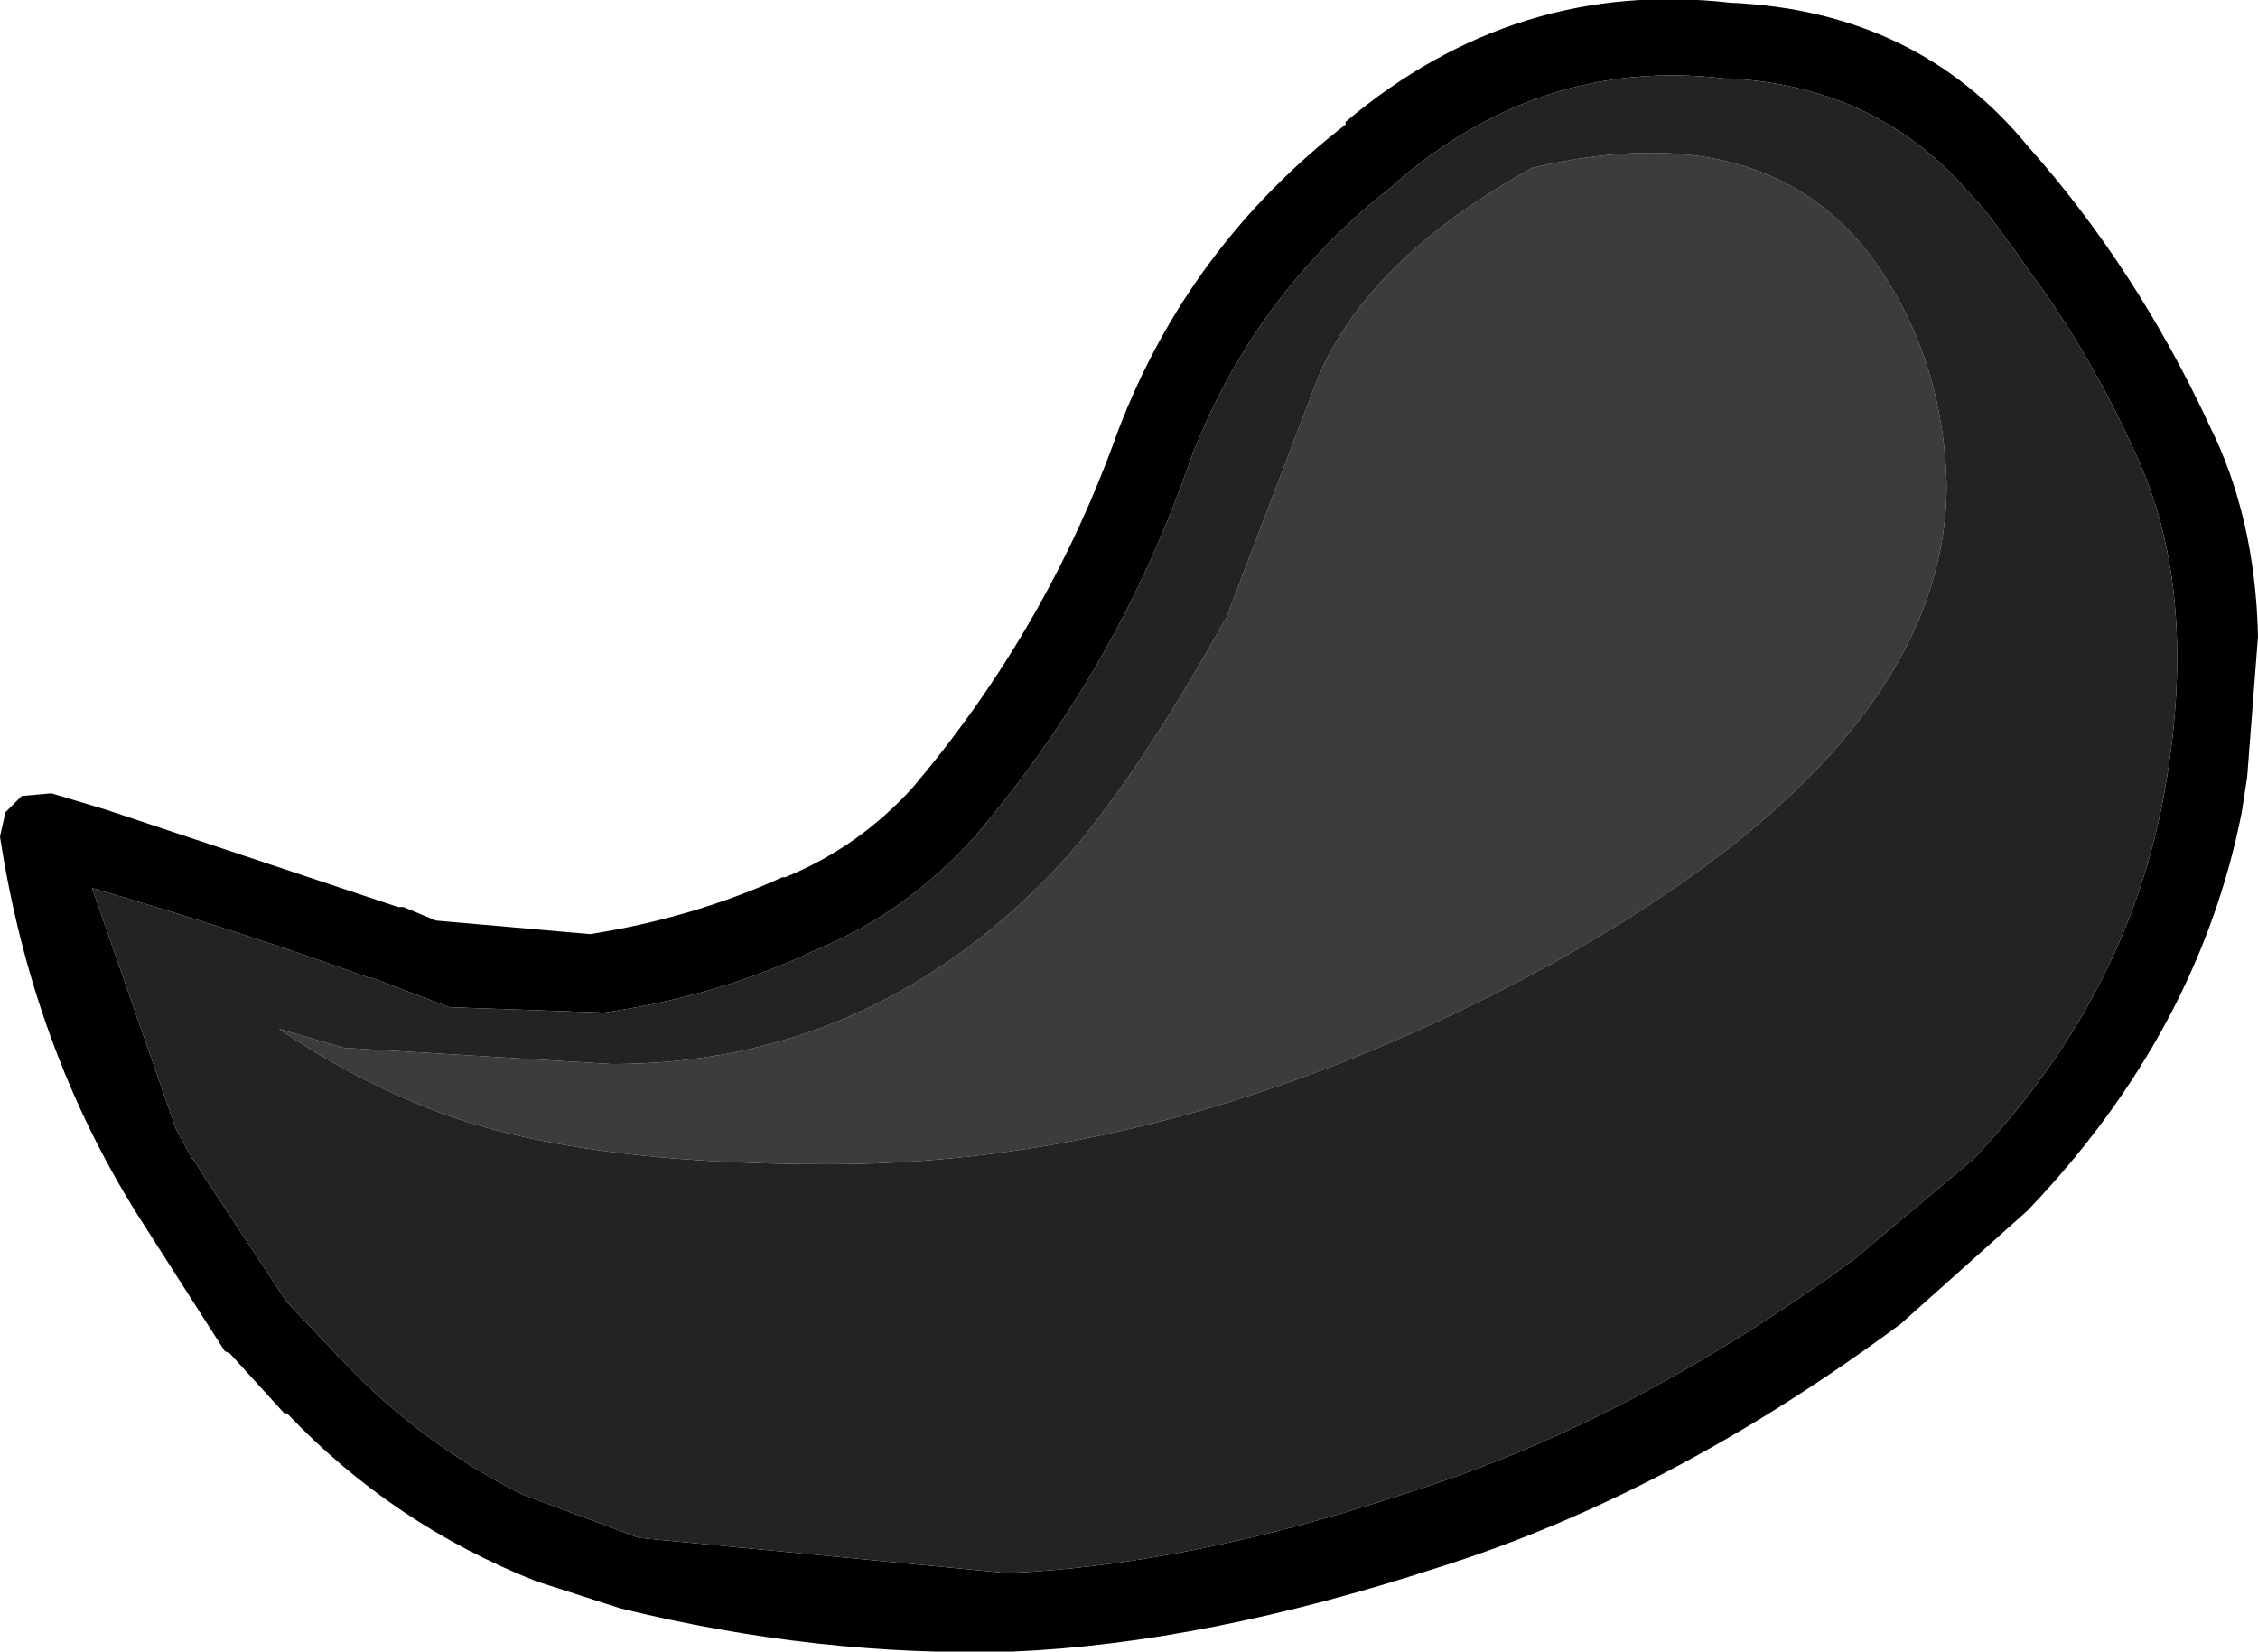<?xml version="1.0" encoding="UTF-8" standalone="no"?>
<svg xmlns:ffdec="https://www.free-decompiler.com/flash" xmlns:xlink="http://www.w3.org/1999/xlink" ffdec:objectType="shape" height="30.5px" width="41.7px" xmlns="http://www.w3.org/2000/svg">
  <g transform="matrix(1.0, 0.0, 0.0, 1.0, 32.4, 5.85)">
    <path d="M4.9 -1.1 L4.35 -1.85 4.1 -2.15 4.0 -2.25 Q2.3 -4.25 -0.45 -4.4 L-0.55 -4.4 Q-3.95 -4.8 -6.65 -2.45 L-6.7 -2.4 Q-9.25 -0.4 -10.4 2.6 -11.75 6.5 -14.4 9.6 -15.65 11.0 -17.35 11.7 -19.15 12.55 -21.25 12.85 L-24.1 12.75 -25.55 12.2 -25.6 12.2 Q-28.1 11.3 -30.7 10.55 L-29.15 15.0 -28.85 15.55 -28.8 15.6 -28.65 15.85 -27.1 18.2 -27.05 18.25 -26.15 19.2 -26.1 19.25 Q-24.65 20.8 -22.75 21.75 L-20.6 22.55 -13.8 23.2 Q-10.4 23.05 -6.35 21.7 -2.25 20.4 1.85 17.4 L4.05 15.55 Q6.85 12.6 7.55 8.9 8.25 5.15 7.05 2.55 6.2 0.65 5.0 -0.95 L4.9 -1.1 M2.7 18.6 Q-1.55 21.75 -5.85 23.1 -10.15 24.5 -13.7 24.65 -17.3 24.75 -20.95 23.85 L-22.5 23.35 Q-25.15 22.3 -27.1 20.25 L-27.15 20.25 -28.15 19.15 -28.25 19.1 -29.85 16.6 Q-31.8 13.5 -32.4 9.6 L-32.3 9.15 -32.0 8.85 -31.45 8.8 -30.45 9.1 -25.05 10.9 -24.95 10.9 -24.35 11.15 -21.5 11.4 Q-19.6 11.1 -17.95 10.35 L-17.9 10.35 Q-16.55 9.8 -15.55 8.7 -13.05 5.75 -11.75 2.1 -10.45 -1.3 -7.55 -3.55 L-7.55 -3.6 Q-4.4 -6.25 -0.45 -5.8 3.0 -5.65 5.05 -3.15 7.05 -0.9 8.4 2.0 9.25 3.7 9.3 5.9 L9.1 8.5 9.0 9.15 Q8.2 13.2 5.05 16.5 L2.7 18.6" fill="#000000" fill-rule="evenodd" stroke="none"/>
    <path d="M2.5 -0.6 Q3.5 1.05 3.55 3.1 3.55 7.9 -3.75 11.95 -10.5 15.65 -17.1 15.65 -22.05 15.65 -24.65 14.55 -26.0 14.0 -27.25 13.15 L-26.05 13.5 -21.1 13.8 Q-16.4 13.8 -13.0 10.3 -11.6 8.85 -9.75 5.55 L-8.05 1.1 Q-7.1 -1.1 -4.1 -2.75 0.55 -3.85 2.5 -0.6" fill="#3c3c3c" fill-rule="evenodd" stroke="none"/>
    <path d="M4.9 -1.1 L5.0 -0.95 Q6.2 0.65 7.05 2.55 8.25 5.15 7.55 8.9 6.85 12.6 4.05 15.55 L1.85 17.4 Q-2.25 20.4 -6.35 21.7 -10.4 23.05 -13.8 23.2 L-20.6 22.55 -22.75 21.75 Q-24.65 20.8 -26.1 19.25 L-26.15 19.2 -27.05 18.25 -27.1 18.2 -28.65 15.85 -28.8 15.6 -28.85 15.55 -29.15 15.0 -30.7 10.55 Q-28.1 11.3 -25.6 12.2 L-25.55 12.2 -24.1 12.75 -21.25 12.85 Q-19.15 12.55 -17.35 11.7 -15.65 11.0 -14.4 9.6 -11.75 6.5 -10.4 2.6 -9.25 -0.4 -6.7 -2.4 L-6.65 -2.45 Q-3.95 -4.8 -0.55 -4.4 L-0.45 -4.4 Q2.3 -4.25 4.0 -2.25 L4.1 -2.15 4.35 -1.85 4.9 -1.1 M2.5 -0.6 Q0.55 -3.85 -4.1 -2.75 -7.1 -1.1 -8.05 1.1 L-9.75 5.55 Q-11.6 8.85 -13.0 10.3 -16.4 13.8 -21.1 13.8 L-26.05 13.5 -27.25 13.15 Q-26.0 14.0 -24.65 14.55 -22.05 15.65 -17.1 15.65 -10.5 15.65 -3.75 11.95 3.55 7.9 3.55 3.1 3.5 1.05 2.5 -0.6" fill="#232323" fill-rule="evenodd" stroke="none"/>
  </g>
</svg>
